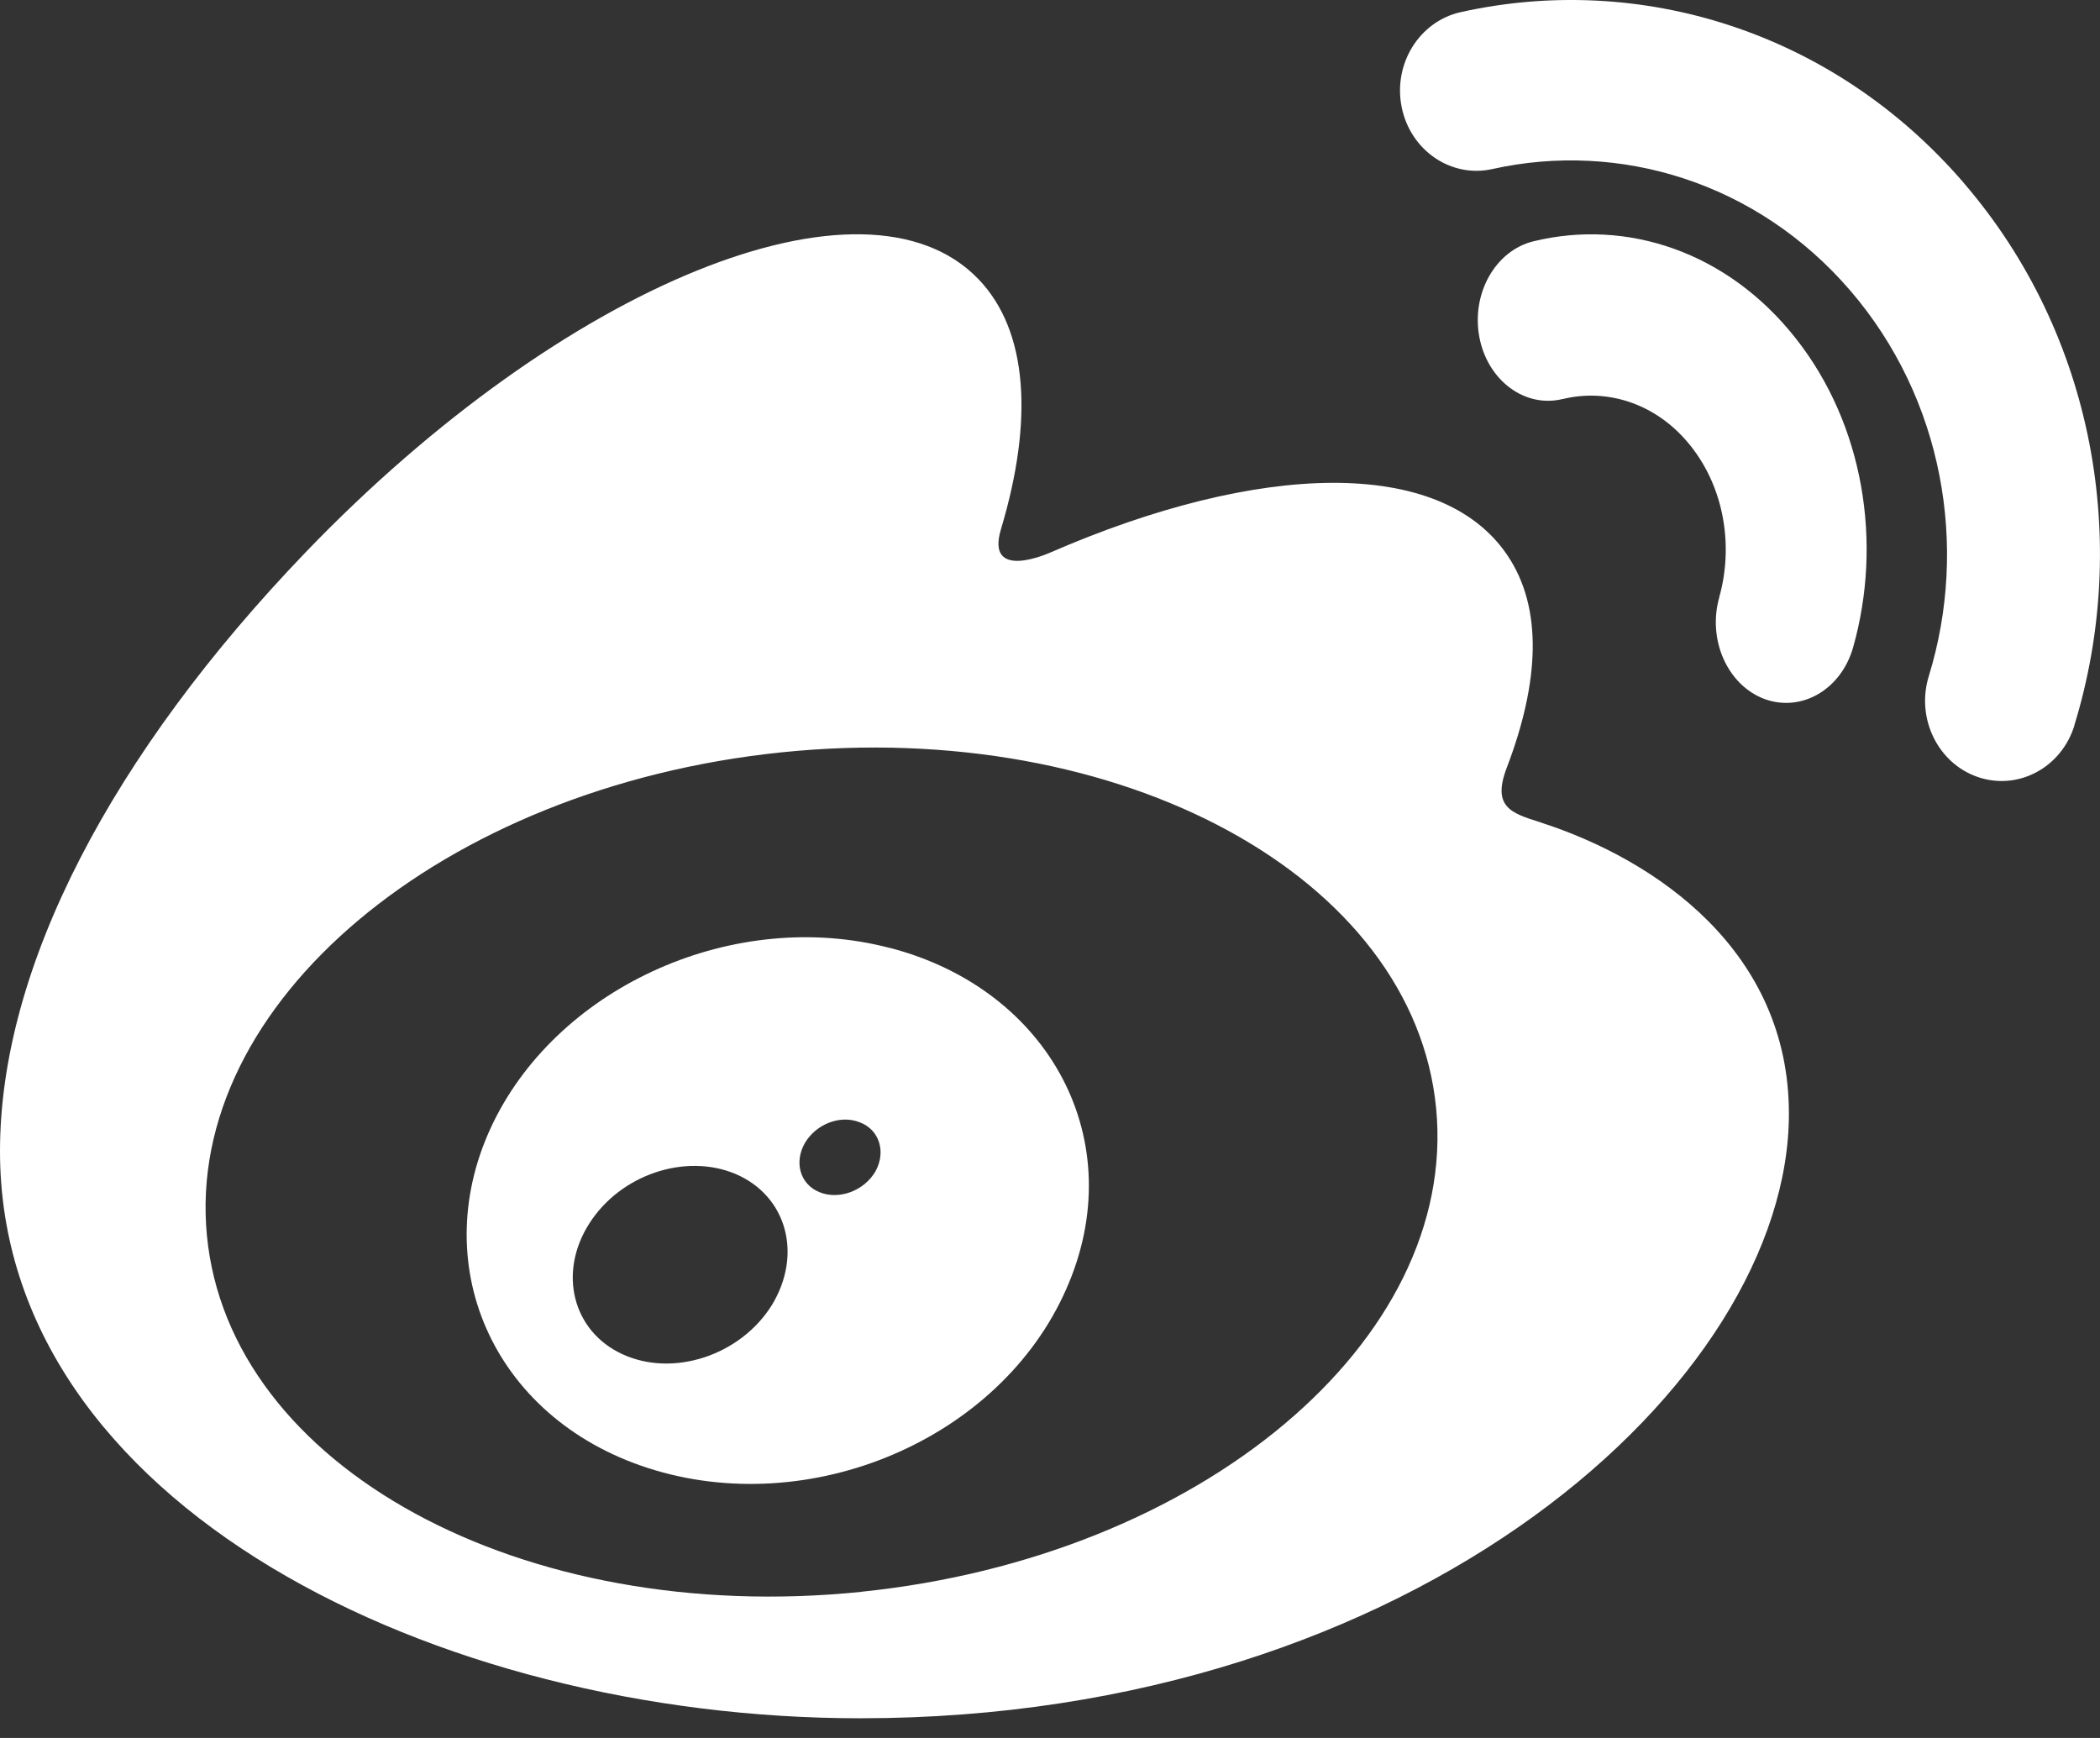 <svg xmlns="http://www.w3.org/2000/svg" width="29" height="24" viewBox="0 0 29 24">
    <rect x="0" y="0" width="29" height="24" fill="#333333" stroke="none"/>
    <g fill="#FFF" fill-rule="evenodd">
        <path d="M27.12 2.527C25.307.421 22.635-.382 20.17.168c-.571.128-.935.717-.813 1.314.122.598.683.98 1.253.852 1.755-.39 3.653.181 4.94 1.677 1.287 1.496 1.637 3.537 1.086 5.325-.18.583.125 1.207.68 1.395.555.188 1.15-.13 1.33-.711v-.005c.773-2.516.285-5.384-1.527-7.488M11.895 21.982c-4.687.48-8.734-1.723-9.038-4.925-.305-3.2 3.25-6.185 7.937-6.668 4.688-.482 8.735 1.722 9.039 4.922.304 3.203-3.25 6.188-7.938 6.67m9.376-10.626c-.398-.124-.672-.209-.463-.754.452-1.183.5-2.204.009-2.932-.92-1.366-3.435-1.292-6.317-.037 0-.001-.906.412-.674-.335.443-1.482.376-2.725-.314-3.442-1.564-1.628-5.723.062-9.29 3.77C1.551 10.406 0 13.35 0 15.896c0 4.871 6.005 7.832 11.88 7.832 7.7 0 12.824-4.654 12.824-8.349 0-2.232-1.808-3.5-3.433-4.023"/>
        <path d="M24.798 4.672c-.943-1.198-2.335-1.654-3.621-1.34-.526.128-.86.72-.748 1.322.113.6.63.986 1.154.855v.001c.628-.152 1.31.07 1.77.655.462.586.586 1.384.388 2.085h.001c-.165.585.115 1.213.626 1.403.511.187 1.06-.132 1.224-.718.404-1.432.152-3.065-.794-4.263M12.09 16.175c-.157.27-.504.4-.776.287-.267-.11-.35-.413-.199-.678.157-.264.49-.393.757-.286.27.1.368.405.218.677m-1.43 1.846c-.434.697-1.363 1.002-2.063.68-.69-.316-.893-1.125-.46-1.804.43-.677 1.328-.978 2.022-.685.703.301.928 1.105.501 1.809m1.63-4.93c-2.134-.56-4.547.511-5.475 2.404-.944 1.93-.03 4.074 2.126 4.775 2.234.725 4.868-.386 5.784-2.47.902-2.037-.225-4.135-2.434-4.71"/>
    </g>
</svg>

